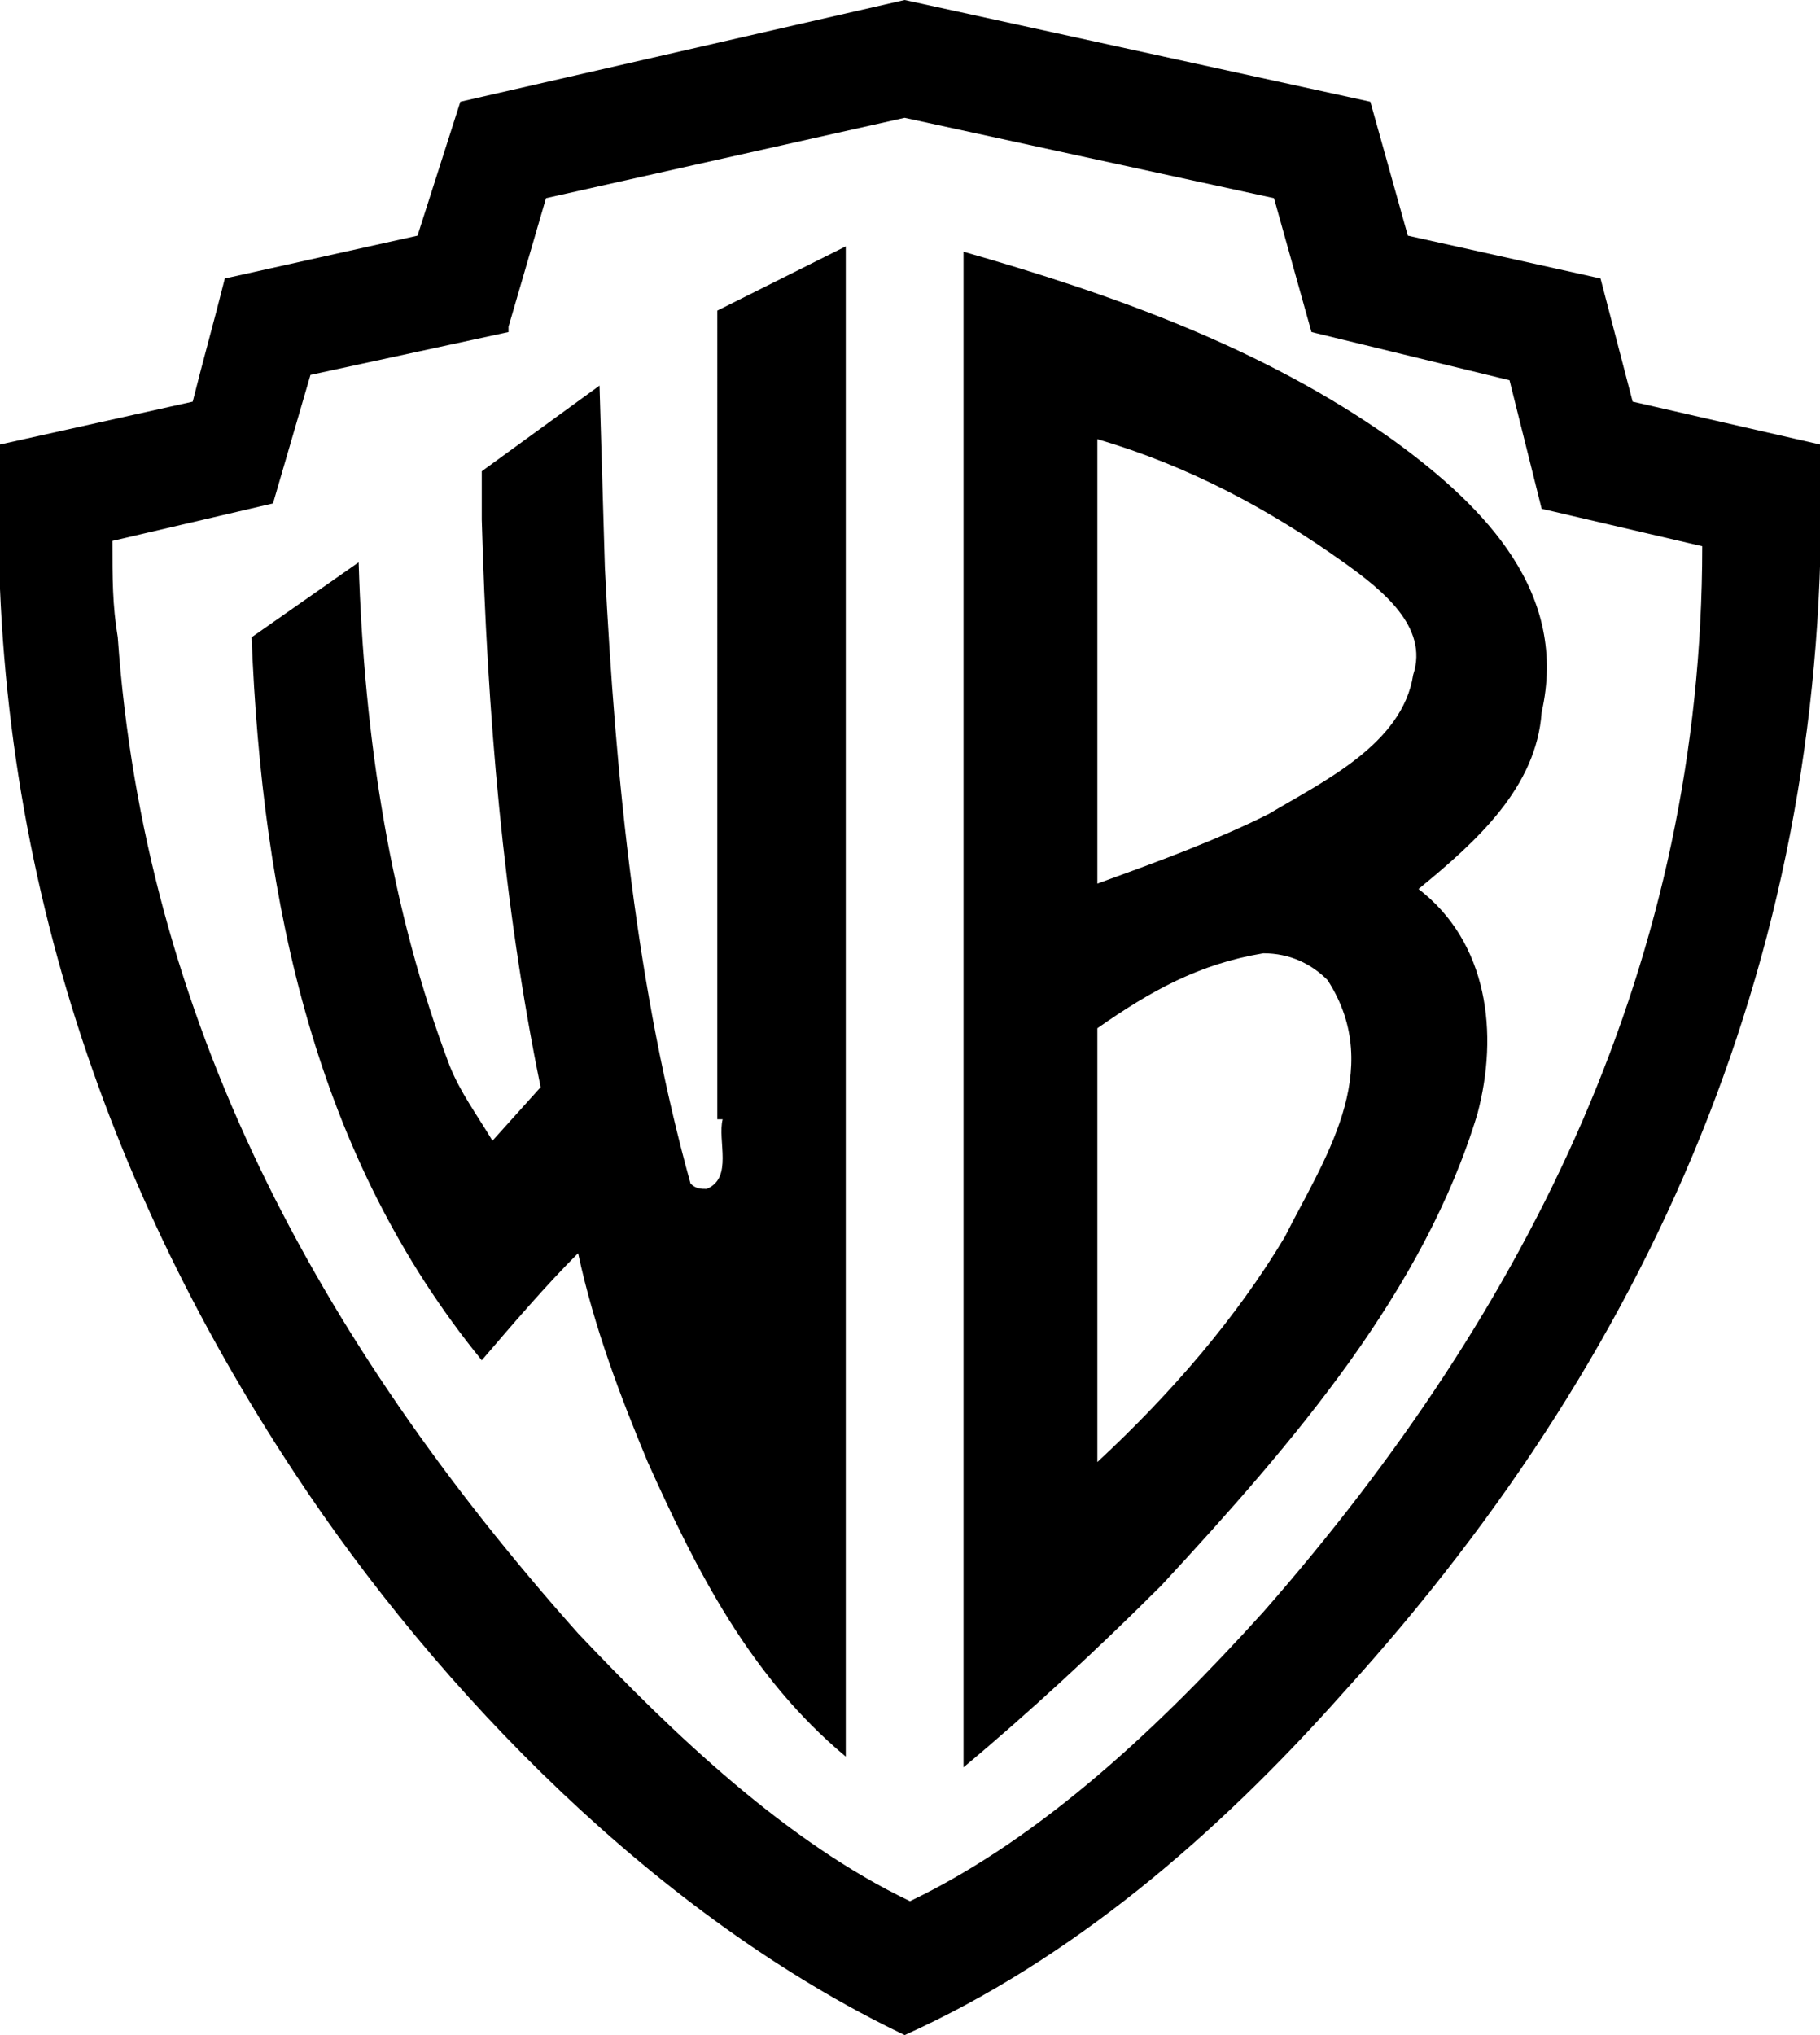 <?xml version="1.0" encoding="utf-8"?>
<!-- Generator: Adobe Illustrator 17.1.0, SVG Export Plug-In . SVG Version: 6.00 Build 0)  -->
<!DOCTYPE svg PUBLIC "-//W3C//DTD SVG 1.1//EN" "http://www.w3.org/Graphics/SVG/1.1/DTD/svg11.dtd">
<svg version="1.1" id="Layer_1" xmlns="http://www.w3.org/2000/svg" xmlns:xlink="http://www.w3.org/1999/xlink" x="0px" y="0px"
	 viewBox="0 0 34 38" enable-background="new 0 0 34 38" xml:space="preserve">
<g>
	<g>
		<path fill-rule="evenodd" clip-rule="evenodd" d="M26,8.2c-2.4-1.7-5.2-2.7-8-3.5V33c1.2-1,2.5-2.2,3.7-3.4
			c2.5-2.7,4.9-5.5,5.9-8.8c0.4-1.5,0.2-3.2-1.1-4.2c1.1-0.9,2.2-1.9,2.3-3.3C29.3,11.1,27.8,9.5,26,8.2z M24,23.1
			c-0.9,1.5-2.1,2.9-3.5,4.2l0-8.1c1-0.7,1.9-1.2,3.1-1.4c0.5,0,0.9,0.2,1.2,0.5C25.9,20,24.7,21.7,24,23.1z M26.4,12.6
			c-0.2,1.3-1.7,2-2.7,2.6c-1,0.5-2.1,0.9-3.2,1.3V8.2c1.7,0.5,3.2,1.3,4.6,2.3C25.8,11,26.7,11.7,26.4,12.6z M13.5,20.9
			c-0.1,0.4,0.2,1.1-0.3,1.3c-0.1,0-0.2,0-0.3-0.1c-1-3.6-1.4-7.5-1.6-11.5l-0.1-3.4L9,8.8v0.9c0.1,3.6,0.4,7.2,1.1,10.6l-0.9,1
			c-0.3-0.5-0.6-0.9-0.8-1.4c-1.1-2.9-1.6-6.1-1.7-9.4l-2,1.4c0.2,5,1.2,9.7,4.3,13.5c0.6-0.7,1.2-1.4,1.8-2
			c0.3,1.4,0.8,2.7,1.3,3.9c0.9,2,1.9,4,3.7,5.5V4.6l-2.4,1.2V20.9z M34,8.3l-3.5-0.8l-0.6-2.3l-3.6-0.8l-0.7-2.5L16.9,0L8.6,1.9
			L7.8,4.4L4.2,5.2C4,6,3.8,6.7,3.6,7.5L0,8.3c-0.3,7.2,1.8,13.6,5.5,19.2c2.7,4.1,6.8,8.3,11.4,10.5c3.1-1.4,5.8-3.7,8.2-6.4
			C31.1,25,34.3,17.3,34,8.3z M23.6,30.1c-1.9,2.1-4.1,4.2-6.6,5.4c-2.3-1.1-4.4-3.1-6.2-5C5.9,25,2.7,19,2.2,11.9
			c-0.1-0.6-0.1-1.1-0.1-1.8l3-0.7l0.7-2.4l3.7-0.8l0-0.1l0.7-2.4l6.7-1.5l6.9,1.5l0.7,2.5l3.7,0.9l0.6,2.4l3,0.7
			C31.8,17.9,28.6,24.4,23.6,30.1z"/>
	</g>
</g>
</svg>
